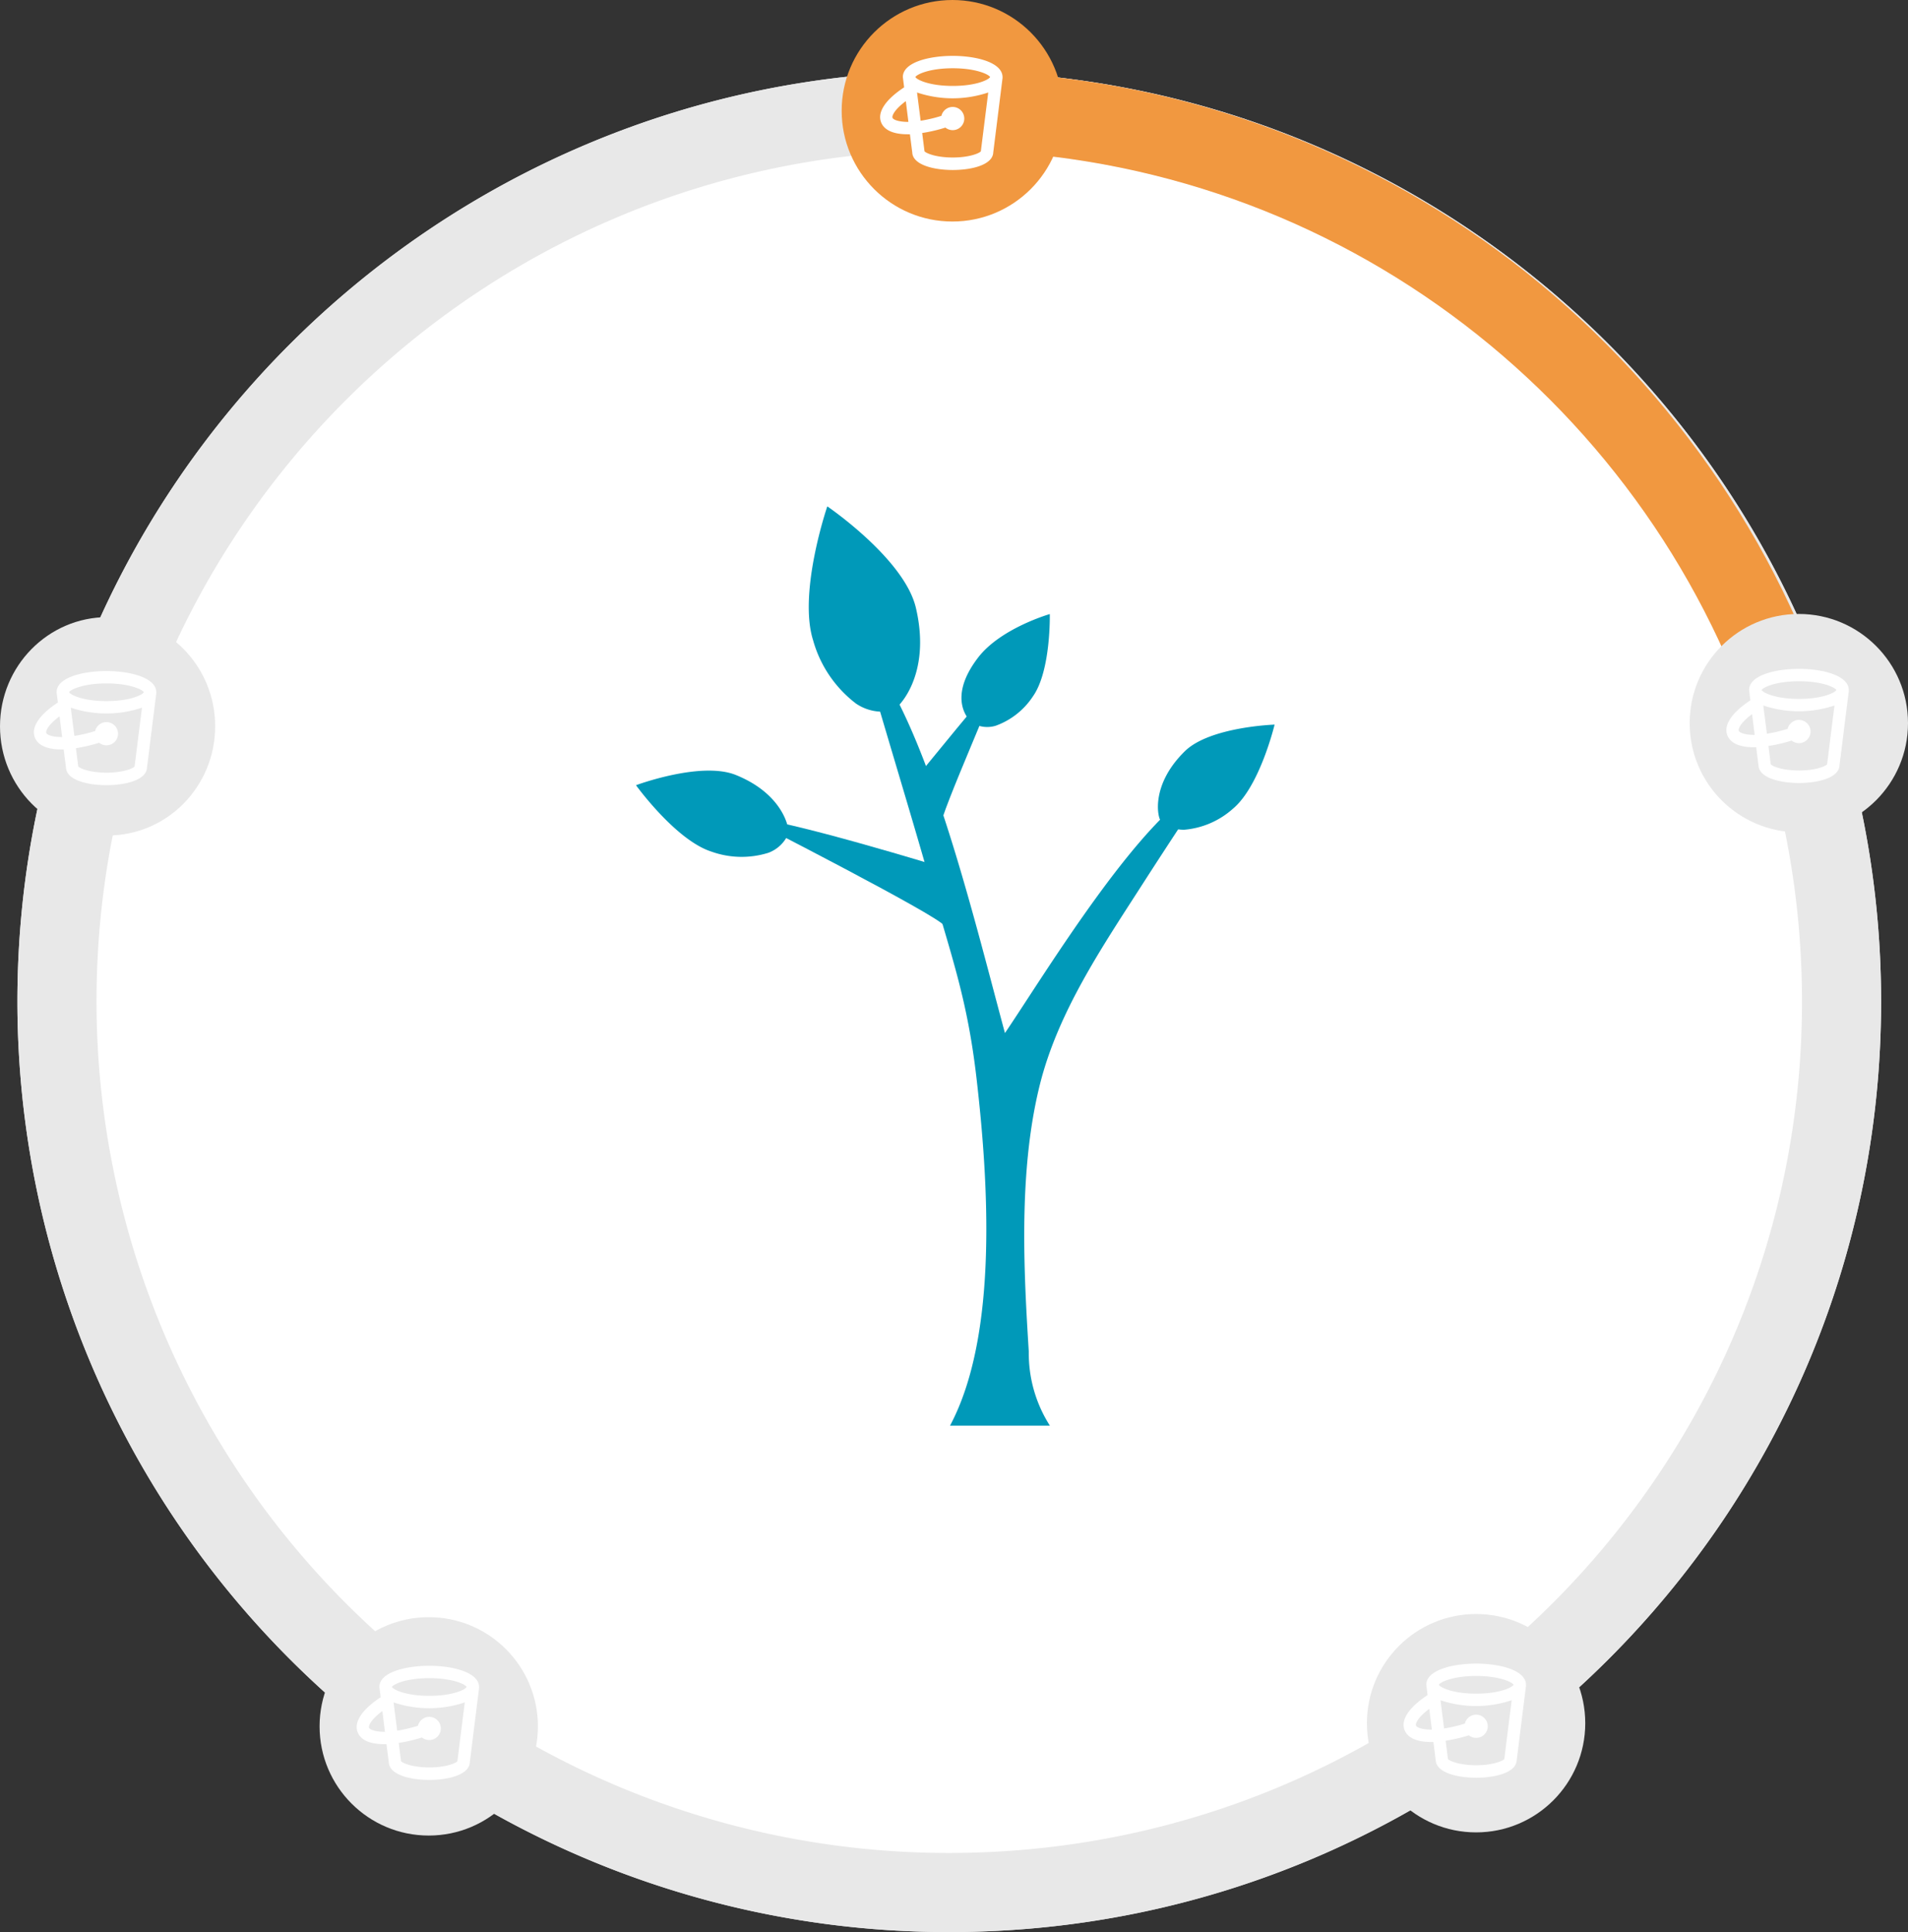 <svg xmlns="http://www.w3.org/2000/svg" width="603" height="610.5" viewBox="0 0 603 610.5">
  <rect x="0" y="0" width="603" height="610.5" fill="#333333" stroke="none"/>
  <g id="bucket-1" transform="translate(-2846 -1187)">
    <g id="Group_62" data-name="Group 62" transform="translate(406 1357)">
      <g id="Group_57" data-name="Group 57" transform="translate(0 12)">
        <path id="Path_361" data-name="Path 361" d="M282,0C437.744,0,564,126.032,564,281.5S437.744,563,282,563A281.7,281.7,0,0,1,0,281.5C0,126.032,126.256,0,282,0Z" transform="translate(2458 -147)" fill="none" stroke="#e8e8e8" stroke-width="25"/>
        <path id="Path_363" data-name="Path 363" d="M282,0C437.744,0,564,126.032,564,281.5S437.744,563,282,563A281.7,281.7,0,0,1,0,281.5C0,126.032,126.256,0,282,0Z" transform="translate(2458 -147)" fill="#fff" stroke="#e8e8e8" stroke-width="25"/>
        <path id="Path_320" data-name="Path 320" d="M2708.5,146c124.26,0,229.674,80.686,266.777,192.735" transform="translate(31.442 -293.001)" fill="none" stroke="#f19840" stroke-miterlimit="10" stroke-width="25"/>
        <circle id="Ellipse_4" data-name="Ellipse 4" cx="35" cy="35" r="35" transform="translate(2706 -182)" fill="#f19840"/>
        <circle id="Ellipse_5" data-name="Ellipse 5" cx="34.5" cy="34.5" r="34.5" transform="translate(2974 12)" fill="#e8e8e8"/>
        <circle id="Ellipse_6" data-name="Ellipse 6" cx="34.5" cy="34.5" r="34.5" transform="translate(2872 328)" fill="#e8e8e8"/>
        <circle id="Ellipse_7" data-name="Ellipse 7" cx="34.5" cy="34.5" r="34.5" transform="translate(2541 329)" fill="#e8e8e8"/>
        <ellipse id="Ellipse_8" data-name="Ellipse 8" cx="34" cy="34.5" rx="34" ry="34.5" transform="translate(2440 13)" fill="#e8e8e8"/>
        <g id="Group_51" data-name="Group 51" transform="translate(2985.601 29.349)">
          <path id="Path_321" data-name="Path 321" d="M3087.84,401.84c-7.579,0-15.77,2.078-15.77,6.683l.407,3.26c-5.828,3.83-8.517,7.784-7.294,11,.652,1.752,2.649,3.83,8.435,3.83h.693l.734,5.746c.162,3.83,6.52,5.542,12.795,5.542s12.633-1.712,12.8-5.542l2.935-23.513V408.6C3103.61,403.959,3095.42,401.84,3087.84,401.84Zm0,3.912c7.335,0,11.329,1.916,11.818,2.771-.448.856-4.4,2.812-11.818,2.812s-11.369-1.956-11.818-2.812c.488-.856,4.478-2.771,11.818-2.771ZM3068.81,421.4c-.244-.611.612-2.608,4.2-5.257l.815,6.561C3070.56,422.7,3069.01,421.971,3068.81,421.4Zm19.031,12.551c-5.3,0-8.4-1.345-8.924-1.956l-.733-5.787a48.5,48.5,0,0,0,7.335-1.712,3.707,3.707,0,0,0,2.282.815,3.667,3.667,0,1,0-3.546-4.523,44.492,44.492,0,0,1-6.561,1.549l-1.141-8.924a35.413,35.413,0,0,0,22.5,0L3096.72,432c-.49.607-3.59,1.952-8.88,1.952Z" transform="translate(-3064.89 -401.84)" fill="#fff"/>
        </g>
        <g id="Group_52" data-name="Group 52" transform="translate(2718.153 -164.344)">
          <path id="Path_322" data-name="Path 322" d="M2699.84,120.84c-7.579,0-15.77,2.078-15.77,6.683l.407,3.26c-5.828,3.83-8.517,7.784-7.294,11,.652,1.752,2.648,3.83,8.435,3.83h.692l.734,5.746c.163,3.83,6.521,5.542,12.8,5.542s12.633-1.712,12.8-5.542l2.935-23.513V127.6C2715.61,122.959,2707.42,120.84,2699.84,120.84Zm0,3.912c7.335,0,11.329,1.916,11.818,2.771-.448.856-4.4,2.812-11.818,2.812s-11.369-1.956-11.818-2.812C2688.51,126.667,2692.5,124.752,2699.84,124.752ZM2680.81,140.4c-.244-.611.611-2.608,4.2-5.257l.814,6.561C2682.56,141.7,2681.01,140.971,2680.81,140.4Zm19.031,12.551c-5.3,0-8.4-1.345-8.924-1.956l-.733-5.787a48.5,48.5,0,0,0,7.335-1.712,3.707,3.707,0,0,0,2.283.815,3.667,3.667,0,1,0-3.546-4.523,44.494,44.494,0,0,1-6.561,1.549l-1.141-8.924a35.414,35.414,0,0,0,22.5,0L2708.72,151c-.49.607-3.59,1.952-8.88,1.952Z" transform="translate(-2676.89 -120.84)" fill="#fff"/>
        </g>
        <g id="Group_53" data-name="Group 53" transform="translate(2450.705 30.038)">
          <path id="Path_323" data-name="Path 323" d="M2311.84,402.84c-7.579,0-15.77,2.078-15.77,6.683l.407,3.26c-5.827,3.83-8.517,7.784-7.294,11,.652,1.752,2.649,3.83,8.435,3.83h.692l.734,5.746c.163,3.83,6.52,5.542,12.8,5.542s12.633-1.712,12.8-5.542l2.934-23.513V409.6C2327.61,404.959,2319.42,402.84,2311.84,402.84Zm0,3.912c7.335,0,11.329,1.916,11.817,2.771-.448.856-4.4,2.812-11.817,2.812s-11.369-1.956-11.818-2.812c.488-.856,4.478-2.771,11.818-2.771ZM2292.81,422.4c-.244-.611.612-2.608,4.2-5.257l.815,6.561C2294.56,423.7,2293.01,422.971,2292.81,422.4Zm19.031,12.551c-5.3,0-8.4-1.345-8.924-1.956l-.733-5.787a48.509,48.509,0,0,0,7.335-1.711,3.709,3.709,0,0,0,2.282.815,3.668,3.668,0,1,0-3.546-4.523,44.514,44.514,0,0,1-6.561,1.549l-1.141-8.924a35.413,35.413,0,0,0,22.5,0L2320.72,433c-.49.607-3.59,1.952-8.88,1.952Z" transform="translate(-2288.89 -402.84)" fill="#fff"/>
        </g>
        <g id="Group_54" data-name="Group 54" transform="translate(2552.722 344.359)">
          <path id="Path_324" data-name="Path 324" d="M2459.84,858.84c-7.58,0-15.771,2.078-15.771,6.683l.407,3.26c-5.827,3.83-8.517,7.784-7.294,11,.652,1.752,2.649,3.83,8.435,3.83h.693l.734,5.746c.163,3.831,6.52,5.542,12.8,5.542s12.633-1.711,12.8-5.542l2.934-23.513V865.6C2475.61,860.959,2467.42,858.84,2459.84,858.84Zm0,3.912c7.335,0,11.329,1.915,11.817,2.771-.448.856-4.4,2.812-11.817,2.812s-11.369-1.956-11.818-2.812C2448.51,864.667,2452.5,862.752,2459.84,862.752ZM2440.81,878.4c-.244-.611.611-2.608,4.2-5.256l.815,6.561C2442.56,879.7,2441.01,878.971,2440.81,878.4Zm19.031,12.552c-5.3,0-8.4-1.345-8.924-1.956l-.733-5.787a48.508,48.508,0,0,0,7.335-1.712,3.709,3.709,0,0,0,2.282.815,3.667,3.667,0,1,0-3.546-4.523,44.507,44.507,0,0,1-6.561,1.549l-1.141-8.924a35.414,35.414,0,0,0,22.5,0L2468.72,889c-.49.607-3.59,1.952-8.88,1.952Z" transform="translate(-2436.89 -858.84)" fill="#fff"/>
        </g>
        <g id="Group_55" data-name="Group 55" transform="translate(2883.585 343.669)">
          <path id="Path_325" data-name="Path 325" d="M2939.84,857.84c-7.579,0-15.77,2.078-15.77,6.683l.407,3.26c-5.827,3.83-8.517,7.784-7.294,11,.652,1.752,2.649,3.831,8.435,3.831h.693l.734,5.746c.163,3.831,6.52,5.542,12.8,5.542s12.633-1.712,12.8-5.542l2.935-23.513V864.6C2955.61,859.959,2947.42,857.84,2939.84,857.84Zm0,3.912c7.335,0,11.329,1.915,11.818,2.771-.448.856-4.4,2.812-11.818,2.812s-11.369-1.956-11.818-2.812C2928.51,863.667,2932.5,861.752,2939.84,861.752ZM2920.81,877.4c-.244-.611.612-2.608,4.2-5.256l.814,6.561C2922.56,878.7,2921.01,877.971,2920.81,877.4Zm19.031,12.552c-5.3,0-8.4-1.345-8.924-1.956l-.733-5.787a48.537,48.537,0,0,0,7.335-1.712,3.707,3.707,0,0,0,2.282.815,3.667,3.667,0,1,0-3.546-4.523,44.523,44.523,0,0,1-6.561,1.549l-1.141-8.924a35.414,35.414,0,0,0,22.495,0L2948.72,888c-.49.607-3.59,1.952-8.88,1.952Z" transform="translate(-2916.89 -857.84)" fill="#fff"/>
        </g>
      </g>
    </g>
    <g id="Group_17131" data-name="Group 17131" transform="translate(3047.004 1347.002)">
      <path id="Path_1" data-name="Path 1" d="M400.989,225.455a14.831,14.831,0,0,1-11.416-2.247,37.964,37.964,0,0,1-13.555-20c-4.793-15.167,4.487-42.313,4.487-42.313s24.346,16.562,27.993,32.048C413.58,214.5,402.646,225.092,400.989,225.455Z" transform="translate(-320.051 -160.894)" fill="#0099b9"/>
      <path id="Path_2" data-name="Path 2" d="M405.219,207.739a11.08,11.08,0,0,1-6.29,5.981,28.317,28.317,0,0,1-18.027-.373c-11.3-3.62-23.827-20.975-23.827-20.975s20.582-7.68,31.581-3.223C403.98,195.35,405.711,206.574,405.219,207.739Z" transform="translate(-357.08 -104.259)" fill="#0099b9"/>
      <path id="Path_3" data-name="Path 3" d="M393.752,206.326a9.233,9.233,0,0,0,7.2.817,23.665,23.665,0,0,0,11.824-9.322c5.707-8.107,5.312-25.978,5.312-25.978s-15.537,4.445-22.667,13.757C385.24,198.883,392.836,205.8,393.752,206.326Z" transform="translate(-287.318 -137.809)" fill="#0099b9"/>
      <path id="Path_4" data-name="Path 4" d="M410.987,213.368a10.312,10.312,0,0,0,7.539,2.929,26.4,26.4,0,0,0,15.394-6.7c8.458-7.124,13.1-26.514,13.1-26.514s-20.454.672-28.354,8.4C407.666,202.258,410.15,212.539,410.987,213.368Z" transform="translate(-245.203 -114.12)" fill="#0099b9"/>
      <path id="Path_5" data-name="Path 5" d="M431.4,208.628s-52.137-16.091-63.081-16.091c0,0,60.5,30.9,62.439,34.115S431.4,208.628,431.4,208.628Z" transform="translate(-333.385 -94.185)" fill="#0099b9"/>
      <path id="Path_6" data-name="Path 6" d="M386.336,205.977s19.953-24.459,22.531-27.035-17.38,41.2-17.38,45.7S386.336,205.977,386.336,205.977Z" transform="translate(-295.402 -123.076)" fill="#0099b9"/>
      <path id="Path_7" data-name="Path 7" d="M431.855,375.687c-.721-20.743-.161-42.256,4.655-61.624,5.68-22.822,19.4-43.123,31.91-62.58q7.6-11.823,15.357-23.546c1.163-1.756,4.114-8.482,6.174-9.287-20.19,7.88-51.66,60.187-64.451,79.021-10.357-38.372-25.188-100.623-45.568-122.715,6.961,24.647,14.863,50.05,21.874,74.68,6.932,24.338,11.853,37.446,14.735,62.543,3.6,31.29,7.065,80.6-8.4,109.545h31.561a42.434,42.434,0,0,1-6.667-23.358C432.574,391.02,432.124,383.4,431.855,375.687Z" transform="translate(-308.903 -131.243)" fill="#0099b9"/>
    </g>
  </g>
</svg>
